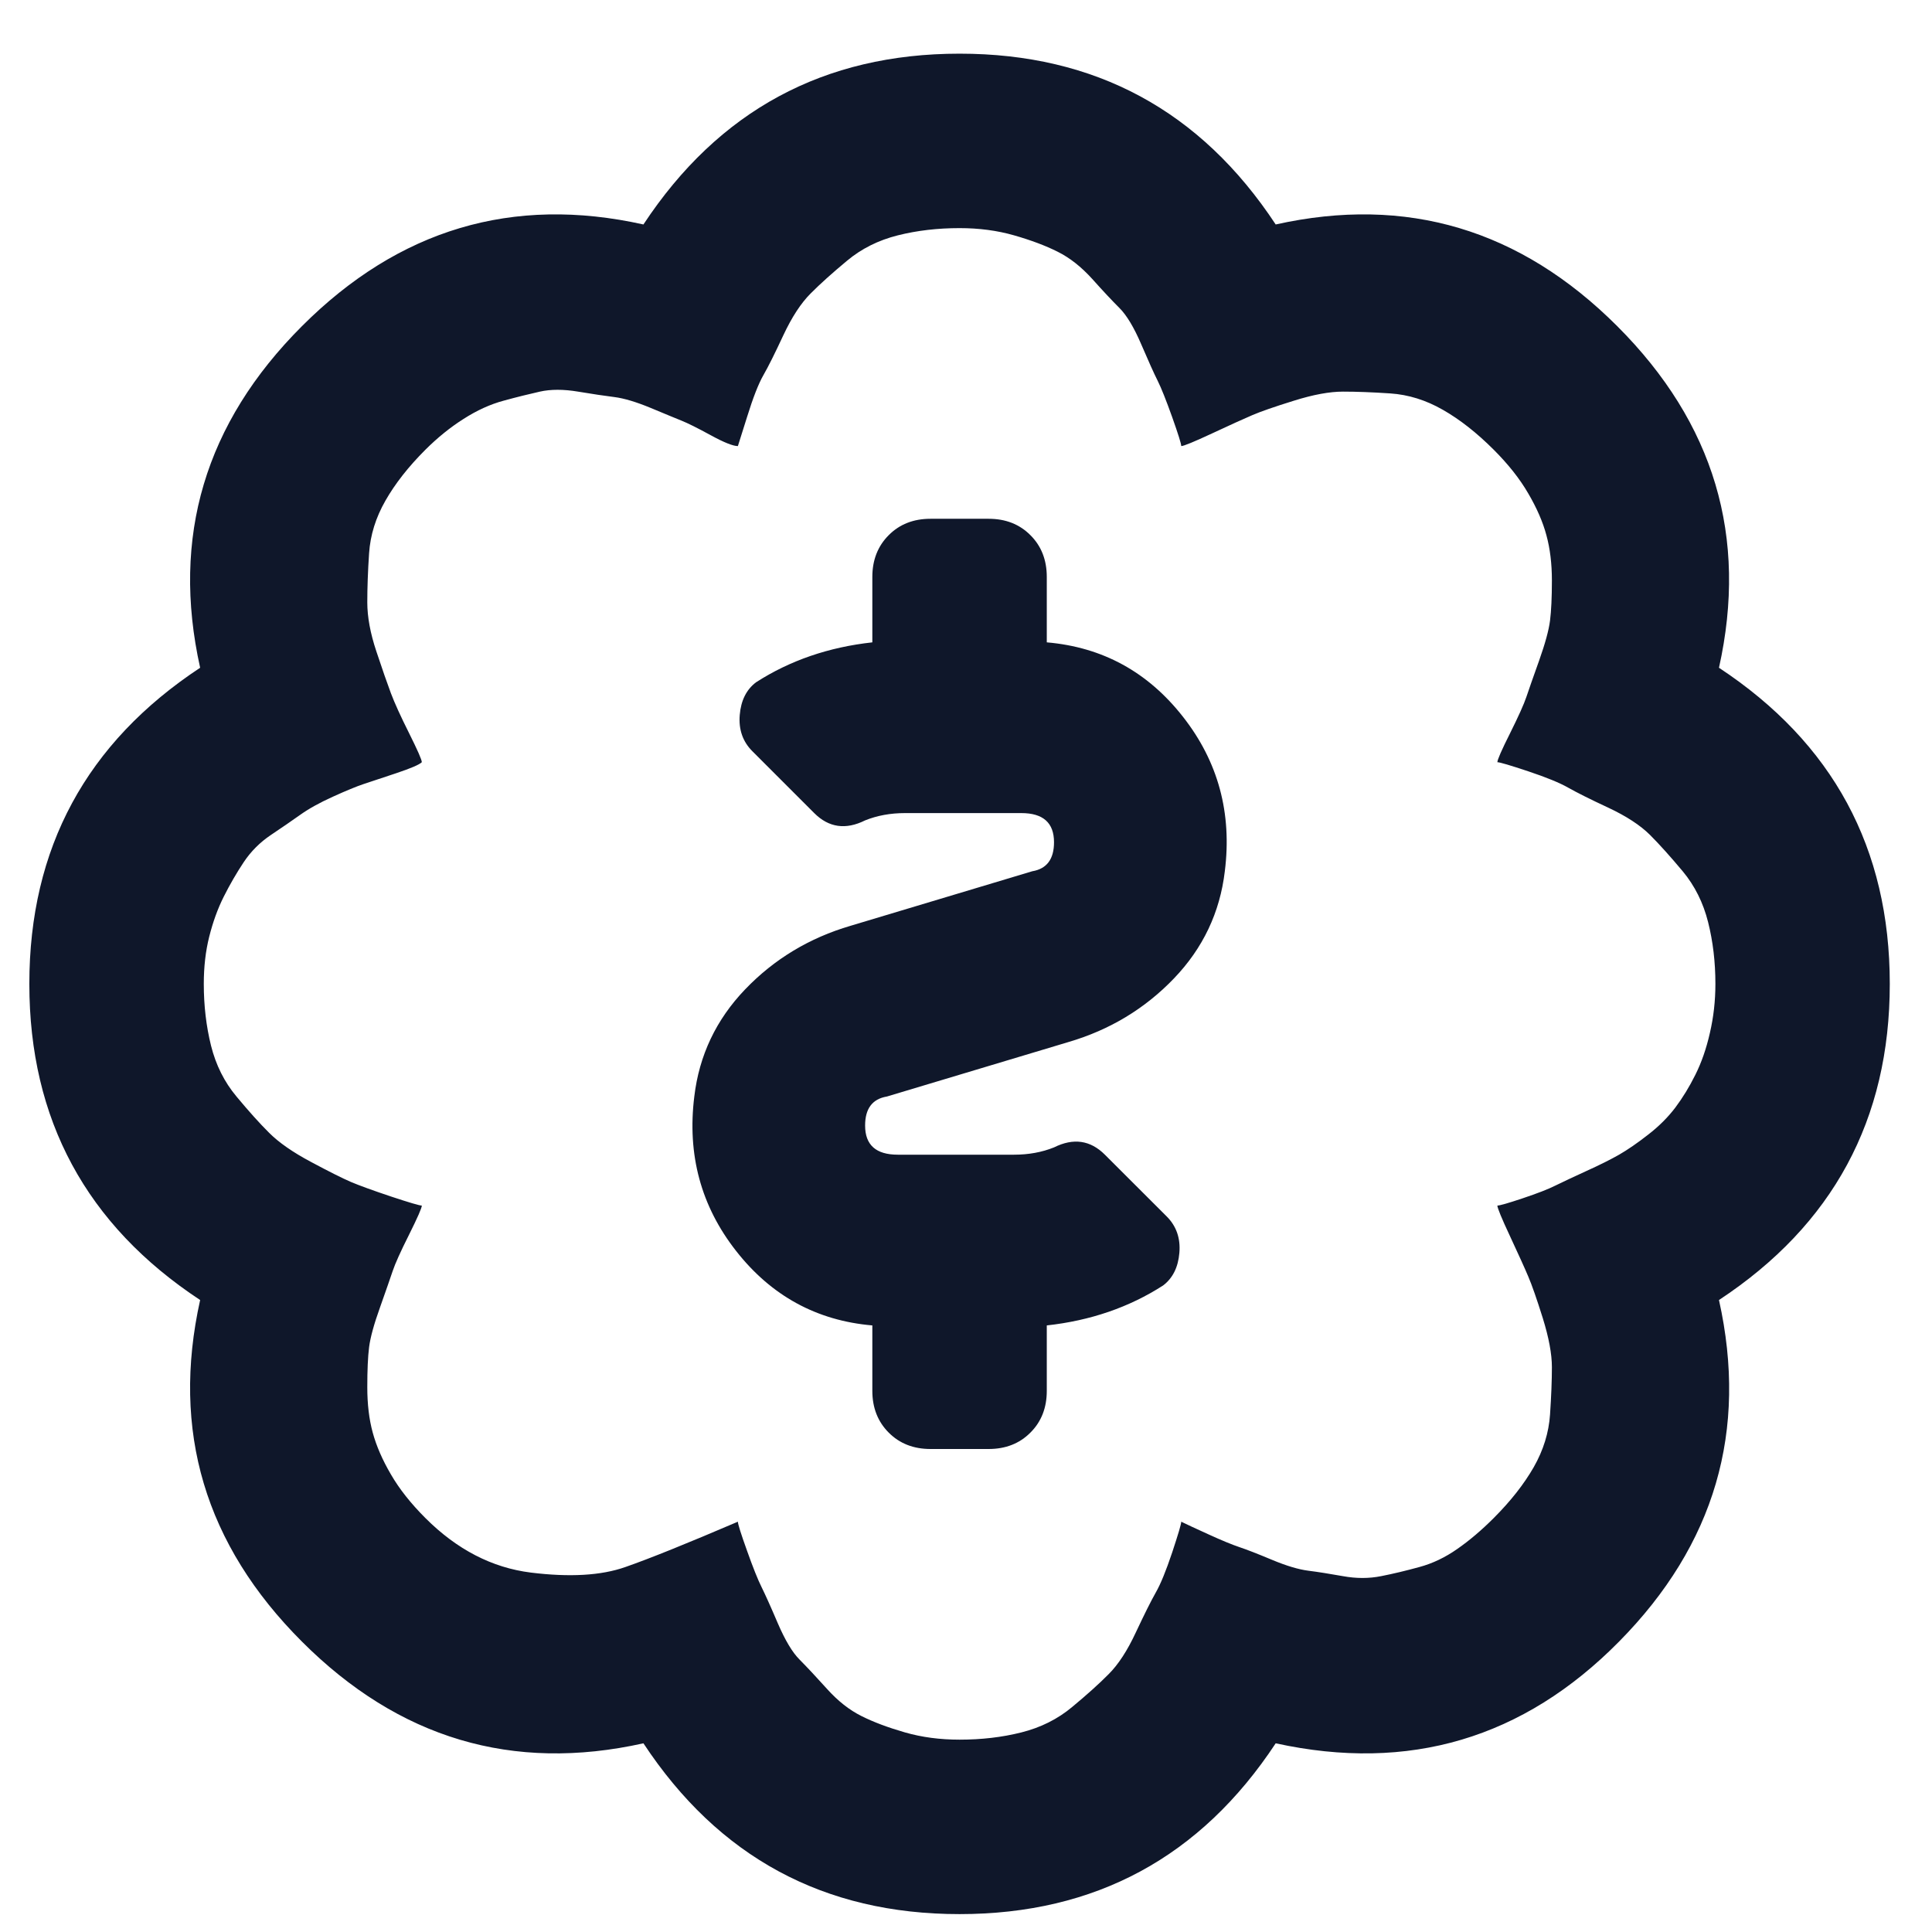 <svg width="27" height="27" viewBox="0 0 27 27" fill="none" xmlns="http://www.w3.org/2000/svg">
<g clip-path="url(#clip0_6142_9372)">
<path d="M11.887 12.938C11.311 13.107 10.82 13.403 10.414 13.826C10.008 14.249 9.771 14.749 9.703 15.324C9.602 16.137 9.796 16.856 10.287 17.482C10.778 18.109 11.413 18.456 12.191 18.523V19.438C12.191 19.674 12.268 19.869 12.42 20.021C12.572 20.174 12.767 20.25 13.004 20.25H13.816C14.053 20.25 14.248 20.174 14.4 20.021C14.553 19.869 14.629 19.674 14.629 19.438V18.523C15.238 18.456 15.78 18.27 16.254 17.965C16.389 17.863 16.465 17.711 16.482 17.508C16.499 17.305 16.44 17.135 16.305 17L15.441 16.137C15.238 15.934 15.001 15.9 14.73 16.035C14.561 16.103 14.375 16.137 14.172 16.137H12.547C12.242 16.137 12.09 16.001 12.09 15.73C12.09 15.493 12.191 15.358 12.395 15.324L14.934 14.562C15.509 14.393 16 14.097 16.406 13.674C16.812 13.251 17.049 12.751 17.117 12.176C17.219 11.363 17.024 10.644 16.533 10.018C16.042 9.391 15.408 9.044 14.629 8.977V8.062C14.629 7.826 14.553 7.631 14.4 7.479C14.248 7.326 14.053 7.25 13.816 7.25H13.004C12.767 7.25 12.572 7.326 12.42 7.479C12.268 7.631 12.191 7.826 12.191 8.062V8.977C11.582 9.044 11.04 9.23 10.566 9.535C10.431 9.637 10.355 9.789 10.338 9.992C10.321 10.195 10.38 10.365 10.516 10.5L11.379 11.363C11.582 11.566 11.819 11.6 12.09 11.465C12.259 11.397 12.445 11.363 12.648 11.363H14.273C14.578 11.363 14.73 11.499 14.73 11.77C14.73 12.007 14.629 12.142 14.426 12.176L11.887 12.938ZM2.797 9.332C1.206 10.382 0.41 11.854 0.41 13.75C0.41 15.646 1.206 17.119 2.797 18.168C2.391 19.996 2.865 21.587 4.219 22.941C5.573 24.296 7.164 24.77 8.992 24.363C10.042 25.954 11.514 26.75 13.41 26.75C15.306 26.75 16.779 25.954 17.828 24.363C19.69 24.77 21.29 24.296 22.627 22.941C23.964 21.587 24.43 19.996 24.023 18.168C25.615 17.119 26.41 15.646 26.41 13.75C26.41 11.854 25.615 10.382 24.023 9.332C24.43 7.504 23.956 5.913 22.602 4.559C21.247 3.204 19.656 2.73 17.828 3.137C16.779 1.546 15.306 0.75 13.41 0.75C11.514 0.75 10.042 1.546 8.992 3.137C7.164 2.73 5.573 3.204 4.219 4.559C2.865 5.913 2.391 7.504 2.797 9.332ZM5.895 16.848C5.861 16.848 5.717 16.805 5.463 16.721C5.209 16.636 5.023 16.568 4.904 16.518C4.786 16.467 4.6 16.374 4.346 16.238C4.092 16.103 3.897 15.967 3.762 15.832C3.626 15.697 3.474 15.527 3.305 15.324C3.135 15.121 3.017 14.884 2.949 14.613C2.882 14.342 2.848 14.055 2.848 13.75C2.848 13.513 2.873 13.293 2.924 13.09C2.975 12.887 3.042 12.7 3.127 12.531C3.212 12.362 3.305 12.201 3.406 12.049C3.508 11.896 3.635 11.77 3.787 11.668C3.939 11.566 4.075 11.473 4.193 11.389C4.312 11.304 4.464 11.219 4.65 11.135C4.837 11.05 4.98 10.991 5.082 10.957C5.184 10.923 5.336 10.872 5.539 10.805C5.742 10.737 5.861 10.686 5.895 10.652C5.895 10.618 5.835 10.483 5.717 10.246C5.598 10.009 5.514 9.823 5.463 9.688C5.412 9.552 5.344 9.357 5.26 9.104C5.175 8.85 5.133 8.621 5.133 8.418C5.133 8.215 5.141 7.986 5.158 7.732C5.175 7.479 5.251 7.233 5.387 6.996C5.522 6.759 5.708 6.522 5.945 6.285C6.115 6.116 6.292 5.972 6.479 5.854C6.665 5.735 6.851 5.65 7.037 5.6C7.223 5.549 7.393 5.507 7.545 5.473C7.697 5.439 7.875 5.439 8.078 5.473C8.281 5.507 8.451 5.532 8.586 5.549C8.721 5.566 8.891 5.617 9.094 5.701C9.297 5.786 9.441 5.845 9.525 5.879C9.61 5.913 9.745 5.98 9.932 6.082C10.118 6.184 10.245 6.234 10.312 6.234C10.312 6.234 10.355 6.099 10.44 5.828C10.524 5.557 10.6 5.363 10.668 5.244C10.736 5.126 10.829 4.939 10.947 4.686C11.066 4.432 11.193 4.237 11.328 4.102C11.463 3.966 11.633 3.814 11.836 3.645C12.039 3.475 12.276 3.357 12.547 3.289C12.818 3.221 13.105 3.188 13.41 3.188C13.681 3.188 13.935 3.221 14.172 3.289C14.409 3.357 14.612 3.433 14.781 3.518C14.95 3.602 15.111 3.729 15.264 3.898C15.416 4.068 15.543 4.203 15.645 4.305C15.746 4.406 15.848 4.576 15.949 4.812C16.051 5.049 16.127 5.219 16.178 5.32C16.229 5.422 16.296 5.591 16.381 5.828C16.465 6.065 16.508 6.201 16.508 6.234C16.542 6.234 16.686 6.175 16.939 6.057C17.193 5.938 17.38 5.854 17.498 5.803C17.616 5.752 17.811 5.684 18.082 5.6C18.353 5.515 18.581 5.473 18.768 5.473C18.954 5.473 19.174 5.481 19.428 5.498C19.682 5.515 19.927 5.591 20.164 5.727C20.401 5.862 20.638 6.048 20.875 6.285C21.078 6.488 21.239 6.691 21.357 6.895C21.476 7.098 21.561 7.292 21.611 7.479C21.662 7.665 21.688 7.876 21.688 8.113C21.688 8.35 21.679 8.536 21.662 8.672C21.645 8.807 21.594 8.993 21.51 9.23C21.425 9.467 21.366 9.637 21.332 9.738C21.298 9.84 21.222 10.009 21.104 10.246C20.985 10.483 20.926 10.618 20.926 10.652C20.96 10.652 21.104 10.695 21.357 10.779C21.611 10.864 21.797 10.94 21.916 11.008C22.035 11.075 22.221 11.169 22.475 11.287C22.729 11.406 22.923 11.533 23.059 11.668C23.194 11.803 23.346 11.973 23.516 12.176C23.685 12.379 23.803 12.616 23.871 12.887C23.939 13.158 23.973 13.445 23.973 13.75C23.973 13.987 23.947 14.216 23.896 14.435C23.846 14.656 23.778 14.85 23.693 15.02C23.609 15.189 23.516 15.341 23.414 15.477C23.312 15.612 23.186 15.739 23.033 15.857C22.881 15.976 22.745 16.069 22.627 16.137C22.509 16.204 22.356 16.281 22.17 16.365C21.984 16.45 21.84 16.518 21.738 16.568C21.637 16.619 21.484 16.678 21.281 16.746C21.078 16.814 20.96 16.848 20.926 16.848C20.926 16.881 20.985 17.025 21.104 17.279C21.222 17.533 21.307 17.719 21.357 17.838C21.408 17.956 21.476 18.151 21.561 18.422C21.645 18.693 21.688 18.921 21.688 19.107C21.688 19.294 21.679 19.514 21.662 19.768C21.645 20.021 21.569 20.267 21.434 20.504C21.298 20.741 21.112 20.978 20.875 21.215C20.706 21.384 20.537 21.528 20.367 21.646C20.198 21.765 20.02 21.85 19.834 21.9C19.648 21.951 19.47 21.994 19.301 22.027C19.131 22.061 18.954 22.061 18.768 22.027C18.581 21.994 18.421 21.968 18.285 21.951C18.15 21.934 17.98 21.884 17.777 21.799C17.574 21.714 17.422 21.655 17.32 21.621C17.219 21.587 17.075 21.528 16.889 21.443C16.703 21.359 16.576 21.299 16.508 21.266C16.508 21.299 16.465 21.443 16.381 21.697C16.296 21.951 16.22 22.137 16.152 22.256C16.085 22.374 15.992 22.561 15.873 22.814C15.755 23.068 15.628 23.263 15.492 23.398C15.357 23.534 15.188 23.686 14.984 23.855C14.781 24.025 14.544 24.143 14.273 24.211C14.003 24.279 13.715 24.312 13.41 24.312C13.139 24.312 12.885 24.279 12.648 24.211C12.412 24.143 12.208 24.067 12.039 23.982C11.87 23.898 11.709 23.771 11.557 23.602C11.404 23.432 11.277 23.297 11.176 23.195C11.074 23.094 10.973 22.924 10.871 22.688C10.77 22.451 10.693 22.281 10.643 22.18C10.592 22.078 10.524 21.909 10.44 21.672C10.355 21.435 10.312 21.299 10.312 21.266C9.602 21.57 9.077 21.782 8.738 21.9C8.4 22.019 7.96 22.044 7.418 21.977C6.876 21.909 6.385 21.655 5.945 21.215C5.742 21.012 5.581 20.809 5.463 20.605C5.344 20.402 5.26 20.208 5.209 20.021C5.158 19.835 5.133 19.624 5.133 19.387C5.133 19.15 5.141 18.963 5.158 18.828C5.175 18.693 5.226 18.506 5.311 18.27C5.395 18.033 5.454 17.863 5.488 17.762C5.522 17.66 5.598 17.491 5.717 17.254C5.835 17.017 5.895 16.881 5.895 16.848Z" fill="#0F172A"/>
</g>
<defs>
<clipPath id="clip0_6142_9372">
<rect width="26.25" height="26" fill="white" transform="matrix(-1 0 0 -1 26.535 26.75)"/>
</clipPath>
</defs>
</svg>
